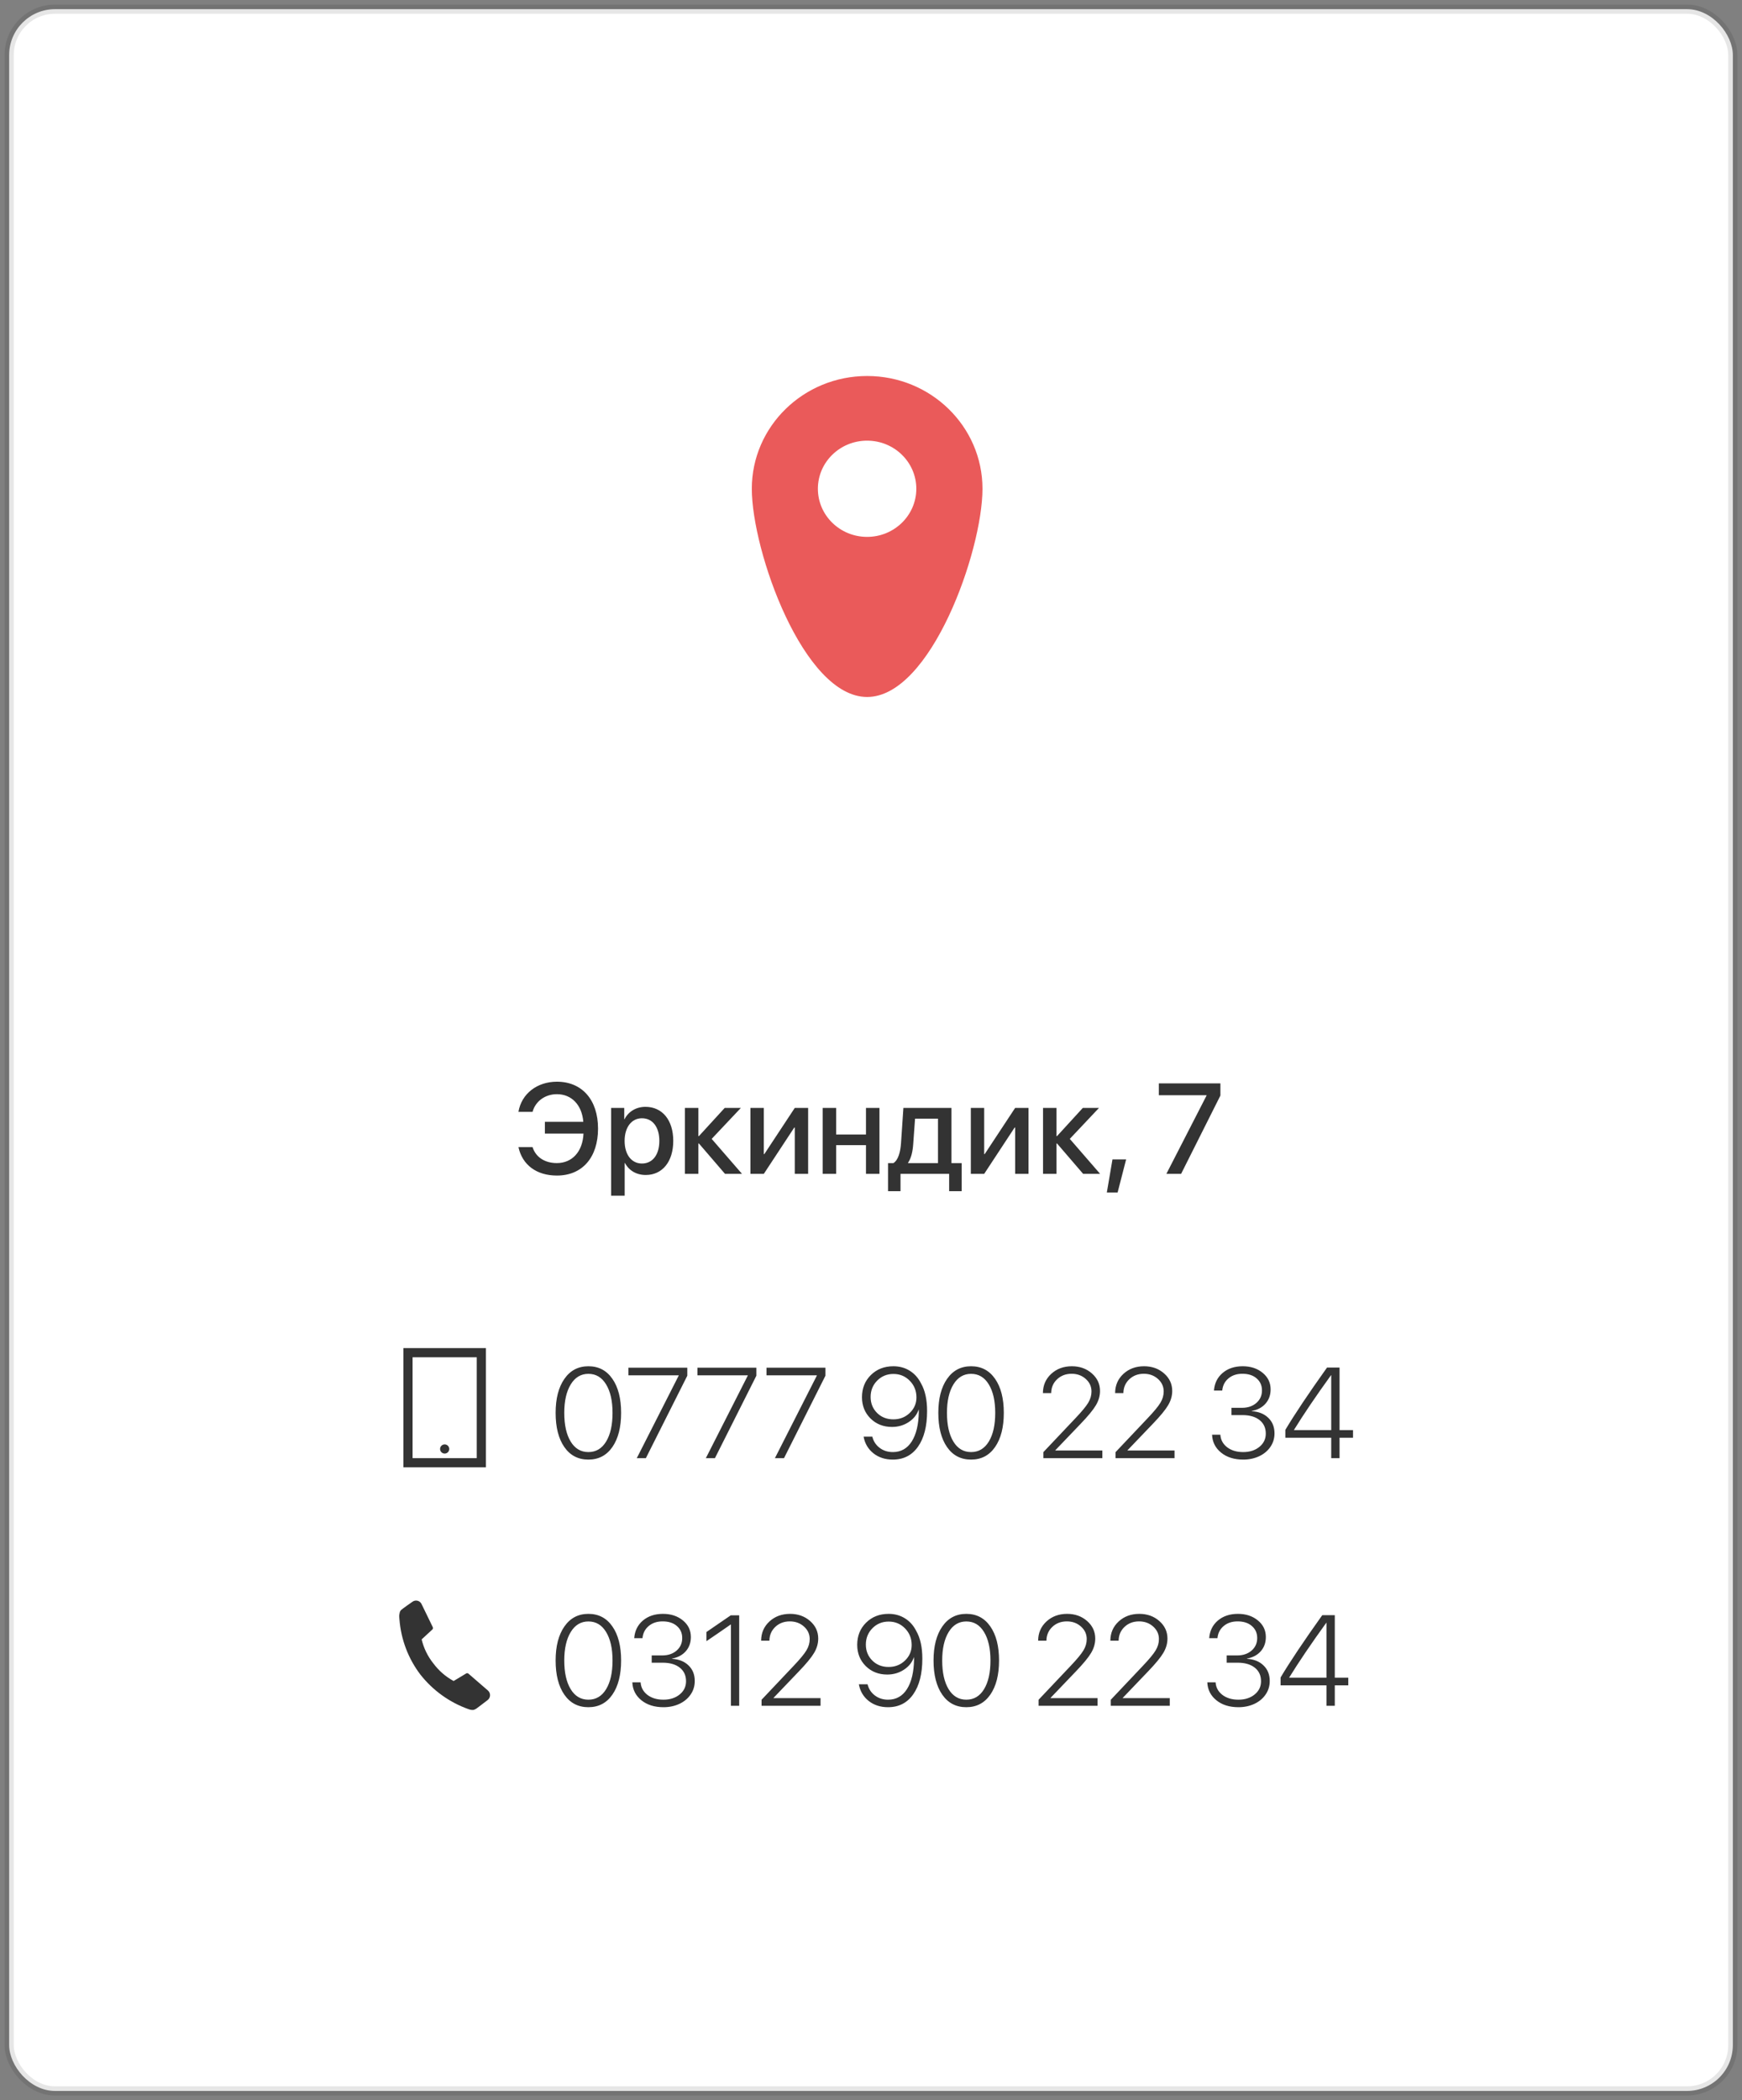 <svg width="190" height="229" viewBox="0 0 190 229" fill="none" xmlns="http://www.w3.org/2000/svg">
<rect x="0" y="0" width="190" height="229" fill="#808080" stroke="none"/>
<rect x="1" y="1" width="188" height="227" rx="5" fill="white" stroke="black" stroke-opacity="0.1"/>
<path d="M60.744 128.185C63.513 128.185 65.228 126.209 65.228 123.064C65.228 119.94 63.492 117.951 60.744 117.951C58.57 117.951 56.875 119.271 56.547 121.239H58.085C58.406 120.07 59.466 119.312 60.744 119.312C62.337 119.312 63.472 120.474 63.622 122.326H59.432V123.611H63.643C63.547 125.594 62.398 126.824 60.737 126.824C59.418 126.824 58.434 126.182 58.085 125.081H56.547C56.971 127.036 58.529 128.185 60.744 128.185ZM70.403 120.692C69.364 120.692 68.537 121.219 68.113 122.046H68.086V120.809H66.657V130.379H68.134V126.817H68.168C68.578 127.617 69.398 128.123 70.431 128.123C72.235 128.123 73.432 126.681 73.432 124.404C73.432 122.128 72.228 120.692 70.403 120.692ZM70.014 126.872C68.879 126.872 68.127 125.901 68.127 124.404C68.127 122.921 68.886 121.937 70.014 121.937C71.183 121.937 71.914 122.9 71.914 124.404C71.914 125.915 71.183 126.872 70.014 126.872ZM77.622 124.186L80.808 120.809H79.044L76.228 123.885H76.173V120.809H74.703V128H76.173V124.685H76.228L79.078 128H80.931L77.622 124.186ZM83.31 128L86.632 122.948H86.686V128H88.143V120.809H86.686L83.364 125.847H83.31V120.809H81.853V128H83.31ZM94.452 128H95.922V120.809H94.452V123.707H91.198V120.809H89.728V128H91.198V124.869H94.452V128ZM102.307 126.831H99.046V126.776C99.374 126.312 99.552 125.573 99.606 124.726L99.805 121.978H102.307V126.831ZM98.219 129.887V128H103.523V129.887H104.891V126.831H103.776V120.809H98.533L98.273 124.664C98.205 125.635 97.966 126.503 97.439 126.831H96.858V129.887H98.219ZM107.345 128L110.667 122.948H110.722V128H112.178V120.809H110.722L107.399 125.847H107.345V120.809H105.889V128H107.345ZM116.683 124.186L119.868 120.809H118.104L115.288 123.885H115.233V120.809H113.764V128H115.233V124.685H115.288L118.139 128H119.991L116.683 124.186ZM121.898 130.03L122.828 126.421H121.338L120.723 130.03H121.898ZM127.217 128H128.823L133.109 119.462V118.136H126.396V119.428H131.599V119.462L127.217 128Z" fill="#333333"/>
<path d="M64.177 159.157C63.06 159.157 62.185 158.701 61.552 157.79C60.918 156.874 60.602 155.632 60.602 154.064C60.602 152.506 60.921 151.269 61.559 150.353C62.197 149.437 63.069 148.979 64.177 148.979C65.289 148.979 66.162 149.437 66.795 150.353C67.428 151.264 67.745 152.499 67.745 154.058C67.745 155.625 67.428 156.867 66.795 157.783C66.162 158.699 65.289 159.157 64.177 159.157ZM62.242 157.188C62.707 157.954 63.352 158.337 64.177 158.337C65.002 158.337 65.647 157.954 66.111 157.188C66.576 156.423 66.809 155.382 66.809 154.064C66.809 152.757 66.574 151.72 66.105 150.954C65.64 150.188 64.997 149.806 64.177 149.806C63.361 149.806 62.718 150.191 62.249 150.961C61.78 151.731 61.545 152.763 61.545 154.058C61.545 155.379 61.777 156.423 62.242 157.188ZM69.454 159L74.027 149.997V149.97H68.538V149.136H74.964V150.011L70.445 159H69.454ZM76.987 159L81.561 149.997V149.97H76.071V149.136H82.497V150.011L77.978 159H76.987ZM84.52 159L89.094 149.997V149.97H83.605V149.136H90.03V150.011L85.512 159H84.52ZM97.379 159.157C96.549 159.157 95.845 158.929 95.267 158.474C94.688 158.013 94.33 157.407 94.193 156.655H95.144C95.267 157.157 95.531 157.562 95.936 157.872C96.342 158.182 96.825 158.337 97.386 158.337C98.265 158.337 98.951 157.952 99.443 157.182C99.936 156.407 100.193 155.325 100.216 153.935C100.216 153.916 100.214 153.882 100.209 153.832C100.209 153.777 100.209 153.736 100.209 153.709H100.202H100.195C100.008 154.265 99.646 154.718 99.108 155.069C98.571 155.42 97.965 155.596 97.29 155.596C96.351 155.596 95.57 155.288 94.945 154.673C94.326 154.053 94.016 153.281 94.016 152.355C94.016 151.38 94.339 150.574 94.986 149.936C95.633 149.298 96.451 148.979 97.44 148.979C98.106 148.979 98.698 149.14 99.218 149.464C99.742 149.787 100.154 150.248 100.455 150.845C100.897 151.615 101.118 152.62 101.118 153.859C101.118 155.514 100.788 156.81 100.127 157.749C99.466 158.688 98.55 159.157 97.379 159.157ZM97.44 154.769C98.147 154.769 98.742 154.536 99.225 154.071C99.712 153.606 99.956 153.041 99.956 152.376C99.956 151.66 99.715 151.057 99.231 150.564C98.748 150.068 98.154 149.819 97.447 149.819C96.745 149.819 96.155 150.061 95.677 150.544C95.198 151.027 94.959 151.622 94.959 152.328C94.959 153.021 95.194 153.602 95.663 154.071C96.132 154.536 96.725 154.769 97.44 154.769ZM105.917 159.157C104.8 159.157 103.925 158.701 103.292 157.79C102.659 156.874 102.342 155.632 102.342 154.064C102.342 152.506 102.661 151.269 103.299 150.353C103.937 149.437 104.81 148.979 105.917 148.979C107.029 148.979 107.902 149.437 108.535 150.353C109.169 151.264 109.485 152.499 109.485 154.058C109.485 155.625 109.169 156.867 108.535 157.783C107.902 158.699 107.029 159.157 105.917 159.157ZM103.982 157.188C104.447 157.954 105.092 158.337 105.917 158.337C106.742 158.337 107.387 157.954 107.852 157.188C108.316 156.423 108.549 155.382 108.549 154.064C108.549 152.757 108.314 151.72 107.845 150.954C107.38 150.188 106.737 149.806 105.917 149.806C105.101 149.806 104.459 150.191 103.989 150.961C103.52 151.731 103.285 152.763 103.285 154.058C103.285 155.379 103.518 156.423 103.982 157.188ZM113.751 151.897C113.756 151.059 114.056 150.364 114.653 149.812C115.255 149.257 116.007 148.979 116.909 148.979C117.771 148.979 118.497 149.238 119.09 149.758C119.682 150.277 119.979 150.915 119.979 151.672C119.979 152.21 119.828 152.731 119.527 153.237C119.231 153.739 118.673 154.415 117.853 155.268L115.104 158.139V158.166H120.231V159H113.799V158.344L117.285 154.659C117.992 153.916 118.461 153.349 118.693 152.957C118.93 152.565 119.049 152.155 119.049 151.727C119.049 151.189 118.839 150.733 118.42 150.359C118.001 149.986 117.488 149.799 116.882 149.799C116.248 149.799 115.72 149.999 115.296 150.4C114.877 150.797 114.662 151.296 114.653 151.897V151.904H113.751V151.897ZM121.626 151.897C121.631 151.059 121.931 150.364 122.528 149.812C123.13 149.257 123.882 148.979 124.784 148.979C125.646 148.979 126.372 149.238 126.965 149.758C127.557 150.277 127.854 150.915 127.854 151.672C127.854 152.21 127.703 152.731 127.402 153.237C127.106 153.739 126.548 154.415 125.728 155.268L122.979 158.139V158.166H128.106V159H121.674V158.344L125.16 154.659C125.867 153.916 126.336 153.349 126.568 152.957C126.805 152.565 126.924 152.155 126.924 151.727C126.924 151.189 126.714 150.733 126.295 150.359C125.876 149.986 125.363 149.799 124.757 149.799C124.123 149.799 123.595 149.999 123.171 150.4C122.752 150.797 122.537 151.296 122.528 151.897V151.904H121.626V151.897ZM134.313 154.304V153.511H135.462C136.104 153.511 136.629 153.333 137.034 152.978C137.44 152.622 137.643 152.169 137.643 151.617C137.643 151.075 137.449 150.637 137.062 150.305C136.679 149.967 136.159 149.799 135.503 149.799C134.892 149.799 134.386 149.967 133.985 150.305C133.584 150.642 133.359 151.084 133.309 151.631H132.406C132.465 150.838 132.78 150.198 133.35 149.71C133.924 149.222 134.655 148.979 135.544 148.979C136.414 148.979 137.139 149.218 137.718 149.696C138.297 150.17 138.586 150.772 138.586 151.501C138.586 152.116 138.401 152.633 138.032 153.053C137.663 153.472 137.162 153.739 136.528 153.853V153.88C137.285 153.925 137.886 154.167 138.333 154.604C138.784 155.037 139.01 155.603 139.01 156.3C139.01 156.847 138.859 157.339 138.559 157.776C138.258 158.214 137.848 158.553 137.328 158.795C136.809 159.036 136.232 159.157 135.599 159.157C134.614 159.157 133.81 158.904 133.186 158.398C132.561 157.893 132.233 157.241 132.201 156.443H133.104C133.14 156.999 133.386 157.455 133.842 157.811C134.302 158.161 134.885 158.337 135.592 158.337C136.307 158.337 136.897 158.148 137.362 157.77C137.827 157.391 138.06 156.91 138.06 156.327C138.06 155.698 137.832 155.204 137.376 154.844C136.92 154.484 136.296 154.304 135.503 154.304H134.313ZM145.196 159V156.771H140.192V155.917C141.204 154.217 142.719 151.952 144.738 149.122H146.105V155.944H147.575V156.771H146.105V159H145.196ZM141.136 155.917V155.944H145.196V149.942H145.183C143.524 152.239 142.175 154.231 141.136 155.917Z" fill="#333333"/>
<rect x="44.5" y="147.5" width="8" height="12" stroke="#333333"/>
<path d="M49 158C49 158.276 48.776 158.5 48.5 158.5C48.224 158.5 48 158.276 48 158C48 157.724 48.224 157.5 48.5 157.5C48.776 157.5 49 157.724 49 158Z" fill="#333333"/>
<path d="M64.177 186.157C63.06 186.157 62.185 185.701 61.552 184.79C60.918 183.874 60.602 182.632 60.602 181.064C60.602 179.506 60.921 178.269 61.559 177.353C62.197 176.437 63.069 175.979 64.177 175.979C65.289 175.979 66.162 176.437 66.795 177.353C67.428 178.264 67.745 179.499 67.745 181.058C67.745 182.625 67.428 183.867 66.795 184.783C66.162 185.699 65.289 186.157 64.177 186.157ZM62.242 184.188C62.707 184.954 63.352 185.337 64.177 185.337C65.002 185.337 65.647 184.954 66.111 184.188C66.576 183.423 66.809 182.382 66.809 181.064C66.809 179.757 66.574 178.72 66.105 177.954C65.64 177.188 64.997 176.806 64.177 176.806C63.361 176.806 62.718 177.191 62.249 177.961C61.78 178.731 61.545 179.763 61.545 181.058C61.545 182.379 61.777 183.423 62.242 184.188ZM71.081 181.304V180.511H72.23C72.872 180.511 73.396 180.333 73.802 179.978C74.207 179.622 74.41 179.169 74.41 178.617C74.41 178.075 74.216 177.637 73.829 177.305C73.446 176.967 72.927 176.799 72.27 176.799C71.66 176.799 71.154 176.967 70.753 177.305C70.352 177.642 70.126 178.084 70.076 178.631H69.174C69.233 177.838 69.547 177.198 70.117 176.71C70.691 176.222 71.423 175.979 72.311 175.979C73.182 175.979 73.907 176.218 74.485 176.696C75.064 177.17 75.353 177.772 75.353 178.501C75.353 179.116 75.169 179.633 74.8 180.053C74.431 180.472 73.929 180.739 73.296 180.853V180.88C74.052 180.925 74.654 181.167 75.101 181.604C75.552 182.037 75.777 182.603 75.777 183.3C75.777 183.847 75.627 184.339 75.326 184.776C75.025 185.214 74.615 185.553 74.096 185.795C73.576 186.036 73 186.157 72.366 186.157C71.382 186.157 70.578 185.904 69.953 185.398C69.329 184.893 69.001 184.241 68.969 183.443H69.871C69.908 183.999 70.154 184.455 70.609 184.811C71.07 185.161 71.653 185.337 72.359 185.337C73.075 185.337 73.665 185.148 74.13 184.77C74.595 184.391 74.827 183.91 74.827 183.327C74.827 182.698 74.599 182.204 74.144 181.844C73.688 181.484 73.064 181.304 72.27 181.304H71.081ZM79.722 186V177.141H79.694C79.63 177.182 79.2 177.48 78.402 178.036C77.605 178.588 77.154 178.895 77.049 178.959V177.961C77.131 177.911 77.568 177.61 78.361 177.059C79.154 176.507 79.603 176.2 79.708 176.136H80.624V186H79.722ZM83.017 178.897C83.021 178.059 83.322 177.364 83.919 176.812C84.52 176.257 85.272 175.979 86.175 175.979C87.036 175.979 87.763 176.238 88.356 176.758C88.948 177.277 89.244 177.915 89.244 178.672C89.244 179.21 89.094 179.731 88.793 180.237C88.497 180.739 87.939 181.415 87.118 182.268L84.37 185.139V185.166H89.497V186H83.064V185.344L86.551 181.659C87.257 180.916 87.727 180.349 87.959 179.957C88.196 179.565 88.314 179.155 88.314 178.727C88.314 178.189 88.105 177.733 87.686 177.359C87.266 176.986 86.754 176.799 86.147 176.799C85.514 176.799 84.985 176.999 84.561 177.4C84.142 177.797 83.928 178.296 83.919 178.897V178.904H83.017V178.897ZM96.859 186.157C96.03 186.157 95.326 185.929 94.747 185.474C94.168 185.013 93.811 184.407 93.674 183.655H94.624C94.747 184.157 95.011 184.562 95.417 184.872C95.823 185.182 96.306 185.337 96.866 185.337C97.746 185.337 98.432 184.952 98.924 184.182C99.416 183.407 99.674 182.325 99.696 180.935C99.696 180.916 99.694 180.882 99.689 180.832C99.689 180.777 99.689 180.736 99.689 180.709H99.683H99.676C99.489 181.265 99.127 181.718 98.589 182.069C98.051 182.42 97.445 182.596 96.77 182.596C95.832 182.596 95.05 182.288 94.426 181.673C93.806 181.053 93.496 180.281 93.496 179.355C93.496 178.38 93.82 177.574 94.467 176.936C95.114 176.298 95.932 175.979 96.921 175.979C97.586 175.979 98.179 176.14 98.698 176.464C99.222 176.787 99.635 177.248 99.936 177.845C100.378 178.615 100.599 179.62 100.599 180.859C100.599 182.514 100.268 183.81 99.607 184.749C98.947 185.688 98.031 186.157 96.859 186.157ZM96.921 181.769C97.627 181.769 98.222 181.536 98.705 181.071C99.193 180.606 99.436 180.041 99.436 179.376C99.436 178.66 99.195 178.057 98.712 177.564C98.229 177.068 97.634 176.819 96.928 176.819C96.226 176.819 95.636 177.061 95.157 177.544C94.679 178.027 94.439 178.622 94.439 179.328C94.439 180.021 94.674 180.602 95.144 181.071C95.613 181.536 96.205 181.769 96.921 181.769ZM105.397 186.157C104.281 186.157 103.406 185.701 102.772 184.79C102.139 183.874 101.822 182.632 101.822 181.064C101.822 179.506 102.141 178.269 102.779 177.353C103.417 176.437 104.29 175.979 105.397 175.979C106.509 175.979 107.382 176.437 108.016 177.353C108.649 178.264 108.966 179.499 108.966 181.058C108.966 182.625 108.649 183.867 108.016 184.783C107.382 185.699 106.509 186.157 105.397 186.157ZM103.463 184.188C103.928 184.954 104.573 185.337 105.397 185.337C106.222 185.337 106.867 184.954 107.332 184.188C107.797 183.423 108.029 182.382 108.029 181.064C108.029 179.757 107.795 178.72 107.325 177.954C106.86 177.188 106.218 176.806 105.397 176.806C104.582 176.806 103.939 177.191 103.47 177.961C103 178.731 102.766 179.763 102.766 181.058C102.766 182.379 102.998 183.423 103.463 184.188ZM113.231 178.897C113.236 178.059 113.537 177.364 114.134 176.812C114.735 176.257 115.487 175.979 116.39 175.979C117.251 175.979 117.978 176.238 118.57 176.758C119.163 177.277 119.459 177.915 119.459 178.672C119.459 179.21 119.309 179.731 119.008 180.237C118.712 180.739 118.153 181.415 117.333 182.268L114.585 185.139V185.166H119.712V186H113.279V185.344L116.766 181.659C117.472 180.916 117.941 180.349 118.174 179.957C118.411 179.565 118.529 179.155 118.529 178.727C118.529 178.189 118.32 177.733 117.9 177.359C117.481 176.986 116.968 176.799 116.362 176.799C115.729 176.799 115.2 176.999 114.776 177.4C114.357 177.797 114.143 178.296 114.134 178.897V178.904H113.231V178.897ZM121.106 178.897C121.111 178.059 121.412 177.364 122.009 176.812C122.61 176.257 123.362 175.979 124.265 175.979C125.126 175.979 125.853 176.238 126.445 176.758C127.038 177.277 127.334 177.915 127.334 178.672C127.334 179.21 127.184 179.731 126.883 180.237C126.587 180.739 126.028 181.415 125.208 182.268L122.46 185.139V185.166H127.587V186H121.154V185.344L124.641 181.659C125.347 180.916 125.816 180.349 126.049 179.957C126.286 179.565 126.404 179.155 126.404 178.727C126.404 178.189 126.195 177.733 125.775 177.359C125.356 176.986 124.843 176.799 124.237 176.799C123.604 176.799 123.075 176.999 122.651 177.4C122.232 177.797 122.018 178.296 122.009 178.897V178.904H121.106V178.897ZM133.794 181.304V180.511H134.942C135.585 180.511 136.109 180.333 136.515 179.978C136.92 179.622 137.123 179.169 137.123 178.617C137.123 178.075 136.929 177.637 136.542 177.305C136.159 176.967 135.64 176.799 134.983 176.799C134.373 176.799 133.867 176.967 133.466 177.305C133.065 177.642 132.839 178.084 132.789 178.631H131.887C131.946 177.838 132.26 177.198 132.83 176.71C133.404 176.222 134.136 175.979 135.024 175.979C135.895 175.979 136.619 176.218 137.198 176.696C137.777 177.17 138.066 177.772 138.066 178.501C138.066 179.116 137.882 179.633 137.513 180.053C137.144 180.472 136.642 180.739 136.009 180.853V180.88C136.765 180.925 137.367 181.167 137.813 181.604C138.265 182.037 138.49 182.603 138.49 183.3C138.49 183.847 138.34 184.339 138.039 184.776C137.738 185.214 137.328 185.553 136.809 185.795C136.289 186.036 135.713 186.157 135.079 186.157C134.095 186.157 133.29 185.904 132.666 185.398C132.042 184.893 131.714 184.241 131.682 183.443H132.584C132.62 183.999 132.867 184.455 133.322 184.811C133.783 185.161 134.366 185.337 135.072 185.337C135.788 185.337 136.378 185.148 136.843 184.77C137.308 184.391 137.54 183.91 137.54 183.327C137.54 182.698 137.312 182.204 136.856 181.844C136.401 181.484 135.776 181.304 134.983 181.304H133.794ZM144.677 186V183.771H139.673V182.917C140.685 181.217 142.2 178.952 144.219 176.122H145.586V182.944H147.056V183.771H145.586V186H144.677ZM140.616 182.917V182.944H144.677V176.942H144.663C143.004 179.239 141.655 181.231 140.616 182.917Z" fill="#333333"/>
<path d="M47.26 181.374C47.851 182.172 48.608 182.829 49.477 183.3L50.854 182.473C50.895 182.452 50.94 182.444 50.985 182.451C51.029 182.457 51.071 182.476 51.104 182.507L53.202 184.322C53.283 184.387 53.347 184.47 53.389 184.564C53.432 184.659 53.453 184.762 53.449 184.866C53.446 184.97 53.418 185.072 53.369 185.163C53.32 185.255 53.251 185.334 53.166 185.393C53.082 185.453 52.012 186.285 51.939 186.323C51.867 186.36 51.867 186.36 51.688 186.447C51.471 186.481 51.292 186.439 51.086 186.365C49.025 185.631 47.211 184.327 45.852 182.6C44.53 180.863 43.737 178.775 43.568 176.588C43.552 176.37 43.531 176.244 43.554 176.078C43.576 175.912 43.599 175.746 43.703 175.607C43.806 175.469 44.971 174.67 44.971 174.67C45.05 174.608 45.142 174.564 45.24 174.543C45.338 174.522 45.439 174.523 45.536 174.547C45.634 174.57 45.725 174.616 45.802 174.68C45.879 174.744 45.941 174.826 45.983 174.917L47.201 177.424C47.223 177.464 47.231 177.51 47.225 177.555C47.219 177.599 47.199 177.641 47.167 177.674L45.989 178.762C46.215 179.718 46.65 180.61 47.26 181.374Z" fill="#333333"/>
<path fill-rule="evenodd" clip-rule="evenodd" d="M94.579 76C101.527 76 107.159 60.086 107.159 53.295C107.159 46.505 101.527 41 94.579 41C87.632 41 82 46.505 82 53.295C82 60.086 87.632 76 94.579 76ZM94.574 58.542C97.538 58.542 99.942 56.193 99.942 53.296C99.942 50.398 97.538 48.05 94.574 48.05C91.61 48.05 89.207 50.398 89.207 53.296C89.207 56.193 91.61 58.542 94.574 58.542Z" fill="#EA5A5A"/>
</svg>

